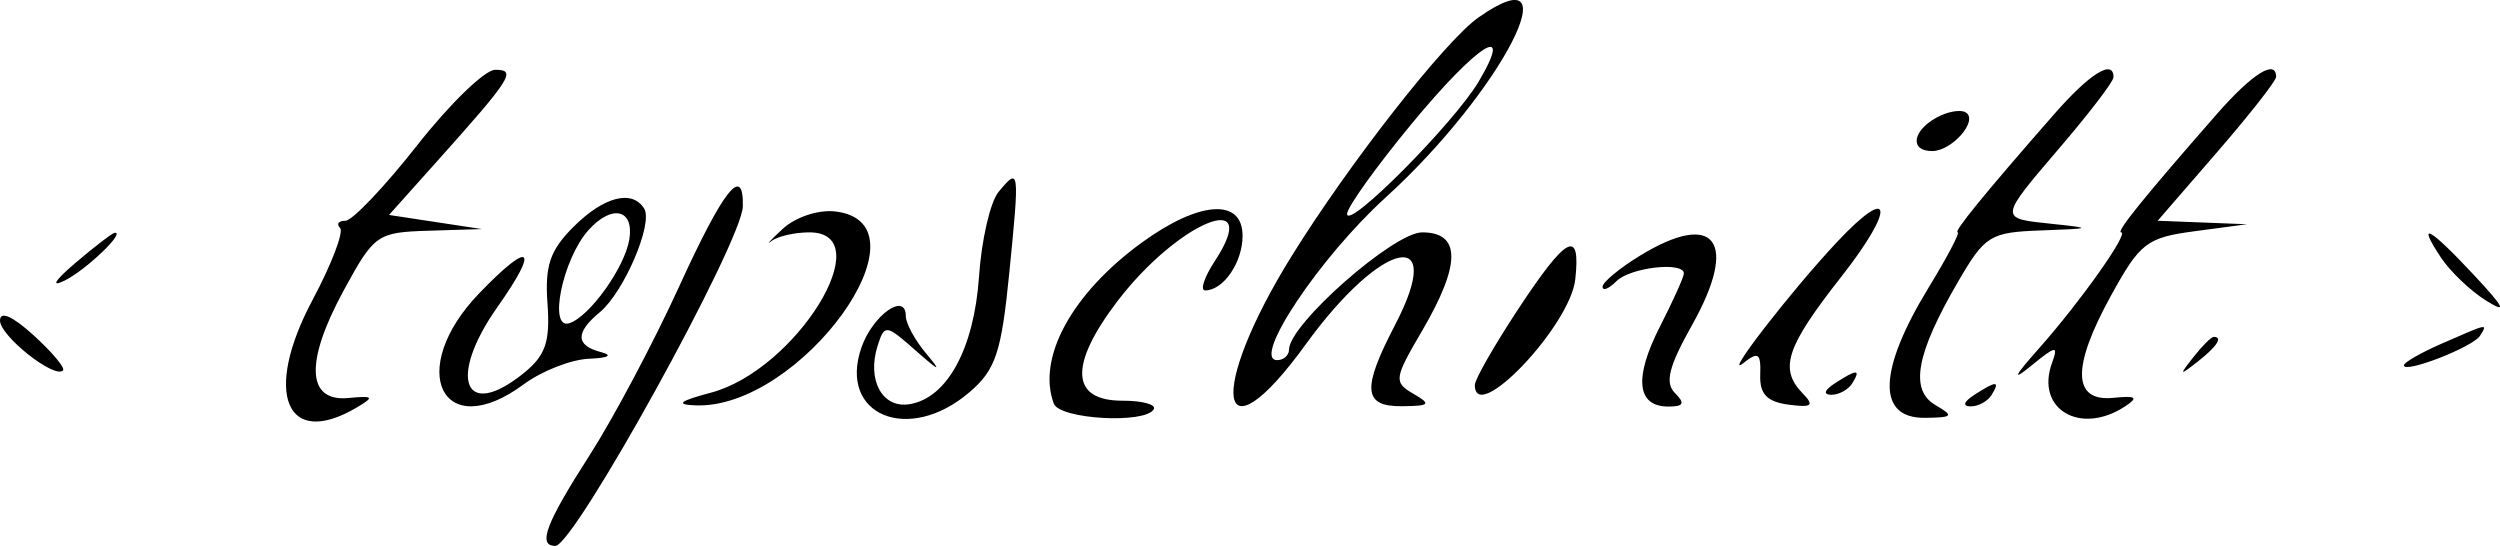 <svg xmlns="http://www.w3.org/2000/svg" viewBox="135 53.99 215.28 47.01">

<path d="M262.315 55.492C259.45 57.499 251.217 68.009 246.251 76c-7.368 11.857-6.39 18.106 1.195 7.637 6.549-9.039 12.165-10.26 7.689-1.671-2.885 5.535-2.753 7.041.615 7.004 2.4-.027 2.521-.164.95-1.078-1.697-.987-1.654-1.295.75-5.398 3.364-5.739 3.368-8.494.013-8.494C255.01 74 246 81.932 246 84.092c0 .499-.459.908-1.02.908-2.241 0 3.641-8.823 9.329-13.994 9.973-9.064 16.298-21.322 8.006-15.514m-5.793 9.203c-3.037 3.682-5.522 7.152-5.522 7.712 0 1.454 9.225-7.825 11.341-11.407 3.114-5.271-.114-3.222-5.819 3.695M170.926 66.5c-2.81 3.575-5.592 6.5-6.184 6.5-.591 0-.798.277-.46.615.338.339-.73 3.137-2.374 6.218-4.274 8.009-2.277 12.851 3.813 9.246 1.548-.917 1.455-1.023-.718-.816-3.6.342-3.754-3.112-.412-9.252 2.633-4.839 2.884-5.016 7.318-5.153l4.591-.142-4-.608-4-.608 4.028-4.5c6.542-7.307 6.984-8 5.111-8-.883 0-3.904 2.925-6.713 6.5m140.94-2.654C305.851 70.717 303.172 74 303.581 74c.22 0-.905 2.138-2.501 4.75-4.358 7.134-4.479 11.265-.33 11.22 2.432-.027 2.538-.154.916-1.097-2.239-1.302-1.669-4.415 1.945-10.623 2.322-3.989 2.762-4.26 7.181-4.418 4.354-.156 4.426-.198.958-.56-4.668-.489-4.682-.362.75-6.72 2.475-2.897 4.5-5.557 4.5-5.91 0-1.602-2.043-.328-5.134 3.204m14 0C319.605 70.998 317.179 74 317.658 74c.715 0-3.546 6.017-7.067 9.979-2.176 2.448-2.375 2.892-.671 1.5 2.135-1.746 2.344-1.773 1.781-.229-1.447 3.968 2.441 6.272 6.299 3.732 1.17-.771.951-.932-.997-.735-3.538.359-3.623-2.608-.25-8.747 2.534-4.613 3.095-5.046 7.247-5.6l4.5-.6-3.849-.15-3.849-.15 5.099-5.886c2.804-3.237 5.099-6.162 5.099-6.5 0-1.575-2.063-.276-5.134 3.232m-24.137.286c-2.07 1.158-2.279 2.868-.351 2.868 1.714 0 4.014-2.64 2.899-3.329-.451-.278-1.598-.071-2.548.461m-80.739 6.38c-.712.858-1.47 4.132-1.683 7.274-.424 6.251-2.765 10.528-6.03 11.017-2.316.347-3.634-2.104-2.705-5.029.595-1.874.714-1.86 3.265.39 2.101 1.853 2.288 1.906.906.257-.959-1.143-1.743-2.591-1.743-3.218 0-2.095-2.848-.078-3.817 2.703-2.038 5.845 4.069 8.364 9.319 3.844 2.24-1.928 2.728-3.393 3.409-10.25.895-8.997.874-9.151-.921-6.988m-27.521 8.182c-2.183 4.782-5.656 11.322-7.719 14.534-3.747 5.835-4.477 7.772-2.928 7.772 1.632 0 16.092-26.195 16.147-29.25.065-3.644-1.662-1.464-5.5 6.944m-9.089-5.165c-2.025 2.025-2.47 3.343-2.234 6.612.237 3.281-.163 4.454-2.036 5.971-5.132 4.156-6.604.462-2.268-5.691 3.662-5.194 2.864-5.786-1.579-1.171-6.344 6.587-3.193 13.031 3.833 7.837 1.553-1.148 4.079-2.139 5.614-2.203 1.69-.07 2.1-.296 1.04-.573-2.193-.573-2.224-1.673-.095-3.439 2.073-1.719 4.607-7.638 3.818-8.916-1.032-1.67-3.483-1.037-6.093 1.573m1.309.262c-2.239 2.475-3.509 8.649-1.652 8.03 1.75-.583 4.765-4.804 5.156-7.217.421-2.601-1.486-3.043-3.504-.813m16.712-.091c-1.069.99-1.506 1.462-.972 1.05.534-.412 2.006-.75 3.271-.75 6.16 0-1.121 11.848-8.484 13.805-2.703.719-3.076 1.016-1.367 1.092 9.049.398 20.686-15.695 12.073-16.697-1.455-.169-3.424.484-4.521 1.5m30.96 1.153c-6.038 4.375-9.094 9.95-7.615 13.897.502 1.341 7.819 1.763 8.602.496.256-.415-.955-.752-2.691-.75-4.475.006-4.625-3.071-.42-8.585 5.196-6.812 12.569-9.843 8.375-3.442-.912 1.392-1.288 2.531-.835 2.531 1.569 0 3.223-2.411 3.223-4.7 0-3.262-3.7-3.025-8.639.553m59.812-.004c-3.944 4.204-9.859 11.846-8.066 10.422 1.303-1.035 1.535-.878 1.47 1-.057 1.648.574 2.316 2.423 2.564 2.021.27 2.26.088 1.25-.95-2.074-2.132-1.462-3.991 3.316-10.073 4.682-5.959 4.402-8.073-.393-2.963M141.5 76.625c-1.798 1.53-2.166 2.138-.918 1.518 1.833-.91 5.271-4.202 4.29-4.107-.204.02-1.722 1.185-3.372 2.589m134.75-.636c-1.788 1.09-3.25 2.303-3.25 2.696 0 .393.54.175 1.2-.485 1.184-1.184 5.8-1.709 5.8-.66 0 .297-.931 2.365-2.07 4.597-2.248 4.407-1.984 6.863.739 6.863 1.317 0 1.453-.278.566-1.165-.887-.887-.536-2.283 1.466-5.846 4.049-7.201 2.015-9.942-4.451-6m68.951.188c.795 1.197 2.538 2.858 3.872 3.692 1.852 1.157 1.611.641-1.019-2.177-3.881-4.158-5.003-4.754-2.853-1.515m-79.487 4.462c-2.043 3.102-3.714 6.027-3.714 6.5 0 3.552 8.211-5.086 8.651-9.101.482-4.411-.745-3.764-4.937 2.601M135 81.592c0 1.333 4.706 5.055 5.428 4.293.202-.212-.937-1.571-2.531-3.02-1.821-1.656-2.897-2.129-2.897-1.273m210.25 1.992c-1.788.782-3.25 1.622-3.25 1.867 0 .738 5.961-1.578 6.561-2.549.666-1.079.762-1.099-3.311.682m-21.378 1.166c-1.243 1.586-1.208 1.621.378.378 1.666-1.307 2.195-2.128 1.372-2.128-.207 0-.995.787-1.75 1.75M293 87c-.901.582-1.025.975-.309.985.655.008 1.469-.435 1.809-.985.767-1.242.421-1.242-1.5 0m12 1c-.901.582-1.025.975-.309.985.655.008 1.469-.435 1.809-.985.767-1.242.421-1.242-1.5 0" fill-rule="evenodd"/>

</svg>
